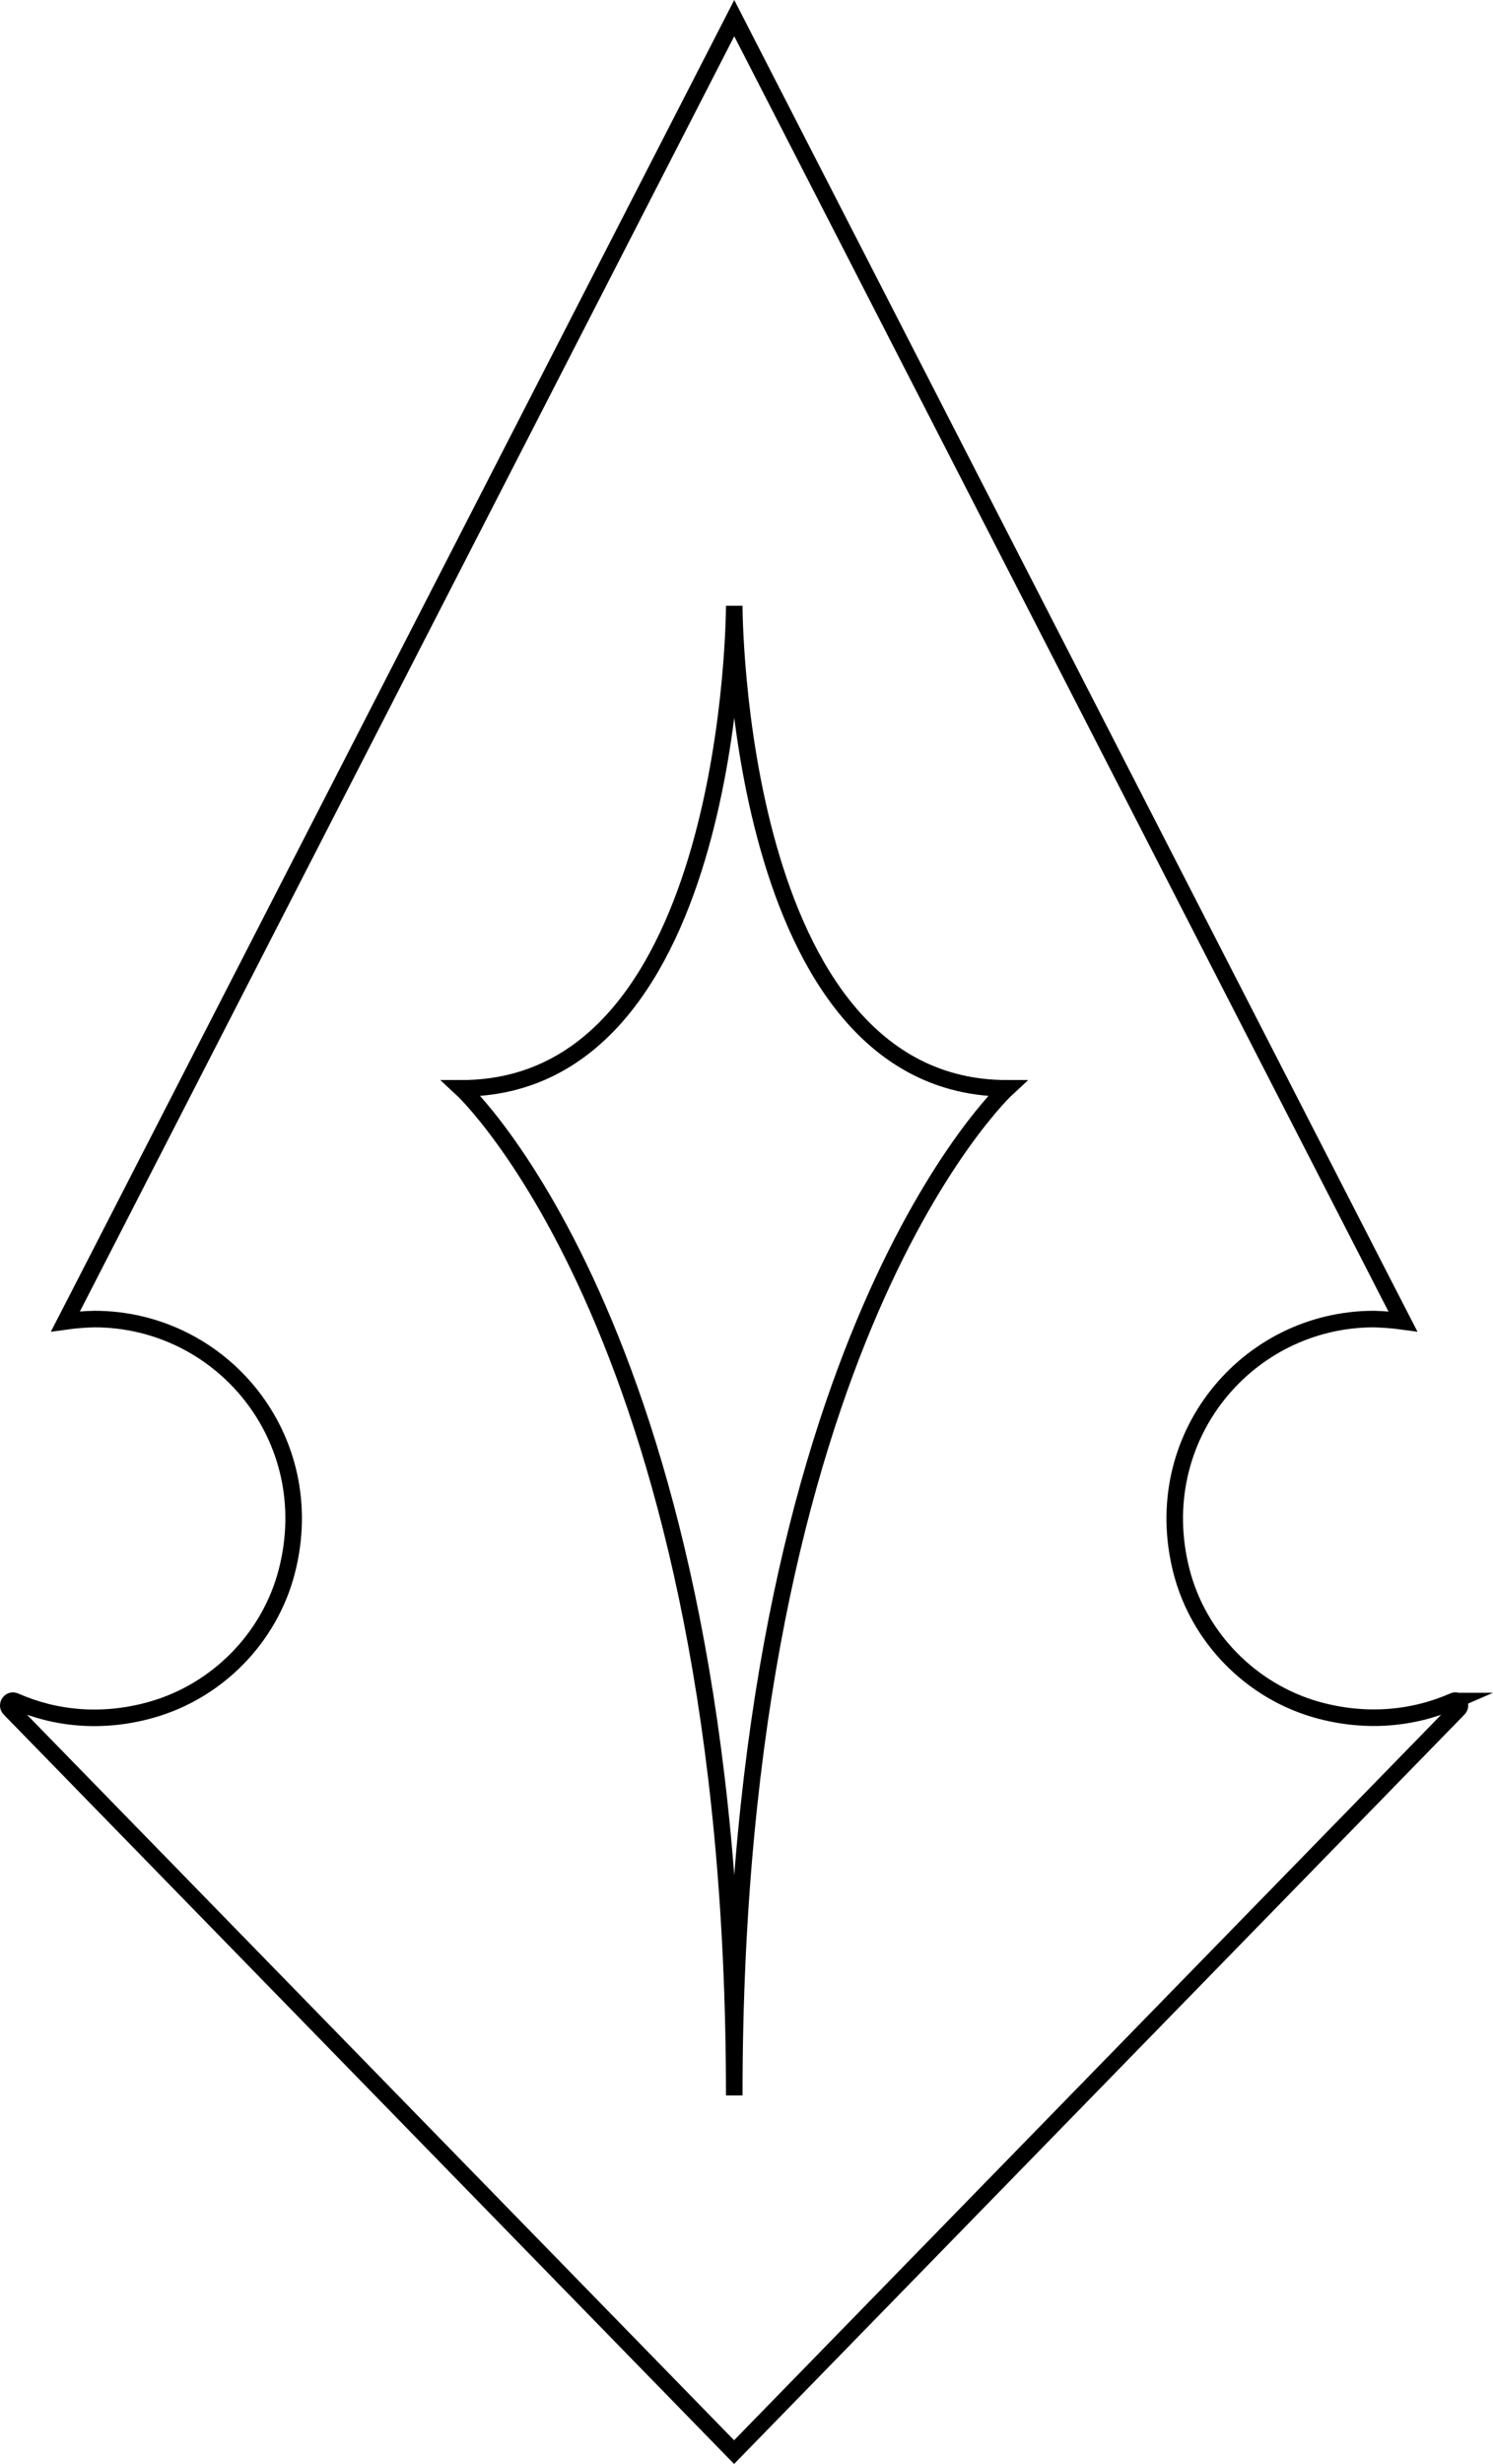 <?xml version="1.0" encoding="UTF-8"?><svg id="Calque_2" xmlns="http://www.w3.org/2000/svg" viewBox="0 0 180.38 297.63"><defs><style>.cls-1{fill:none;stroke:#000;stroke-miterlimit:10;stroke-width:2px;}</style></defs><g id="Calque_1-2"><g id="icone"><path class="cls-1" d="M175.61,205.47c-4.86,2.13-10.55,2.71-16.48,1.06-7.99-2.25-14.33-8.71-16.39-16.76-4.1-16.04,7.9-30.44,23.26-30.44,1.18.04,2.34.12,3.49.28l-1.73-3.36L88.71,2.19,9.64,156.25l-1.73,3.36c1.14-.16,2.31-.25,3.49-.28,15.37,0,27.38,14.4,23.26,30.44-2.06,8.05-8.4,14.51-16.39,16.76-5.93,1.67-11.62,1.09-16.48-1.06-.56-.25-1.06.49-.63.93l87.53,89.79,87.53-89.79c.44-.44-.05-1.2-.63-.93h.02ZM88.71,253.11c0-91.25-32.96-121.65-32.96-121.65,32.96,0,32.96-58.29,32.96-58.29,0,0,0,58.29,32.96,58.29,0,0-32.96,30.42-32.96,121.65Z"/></g></g></svg>